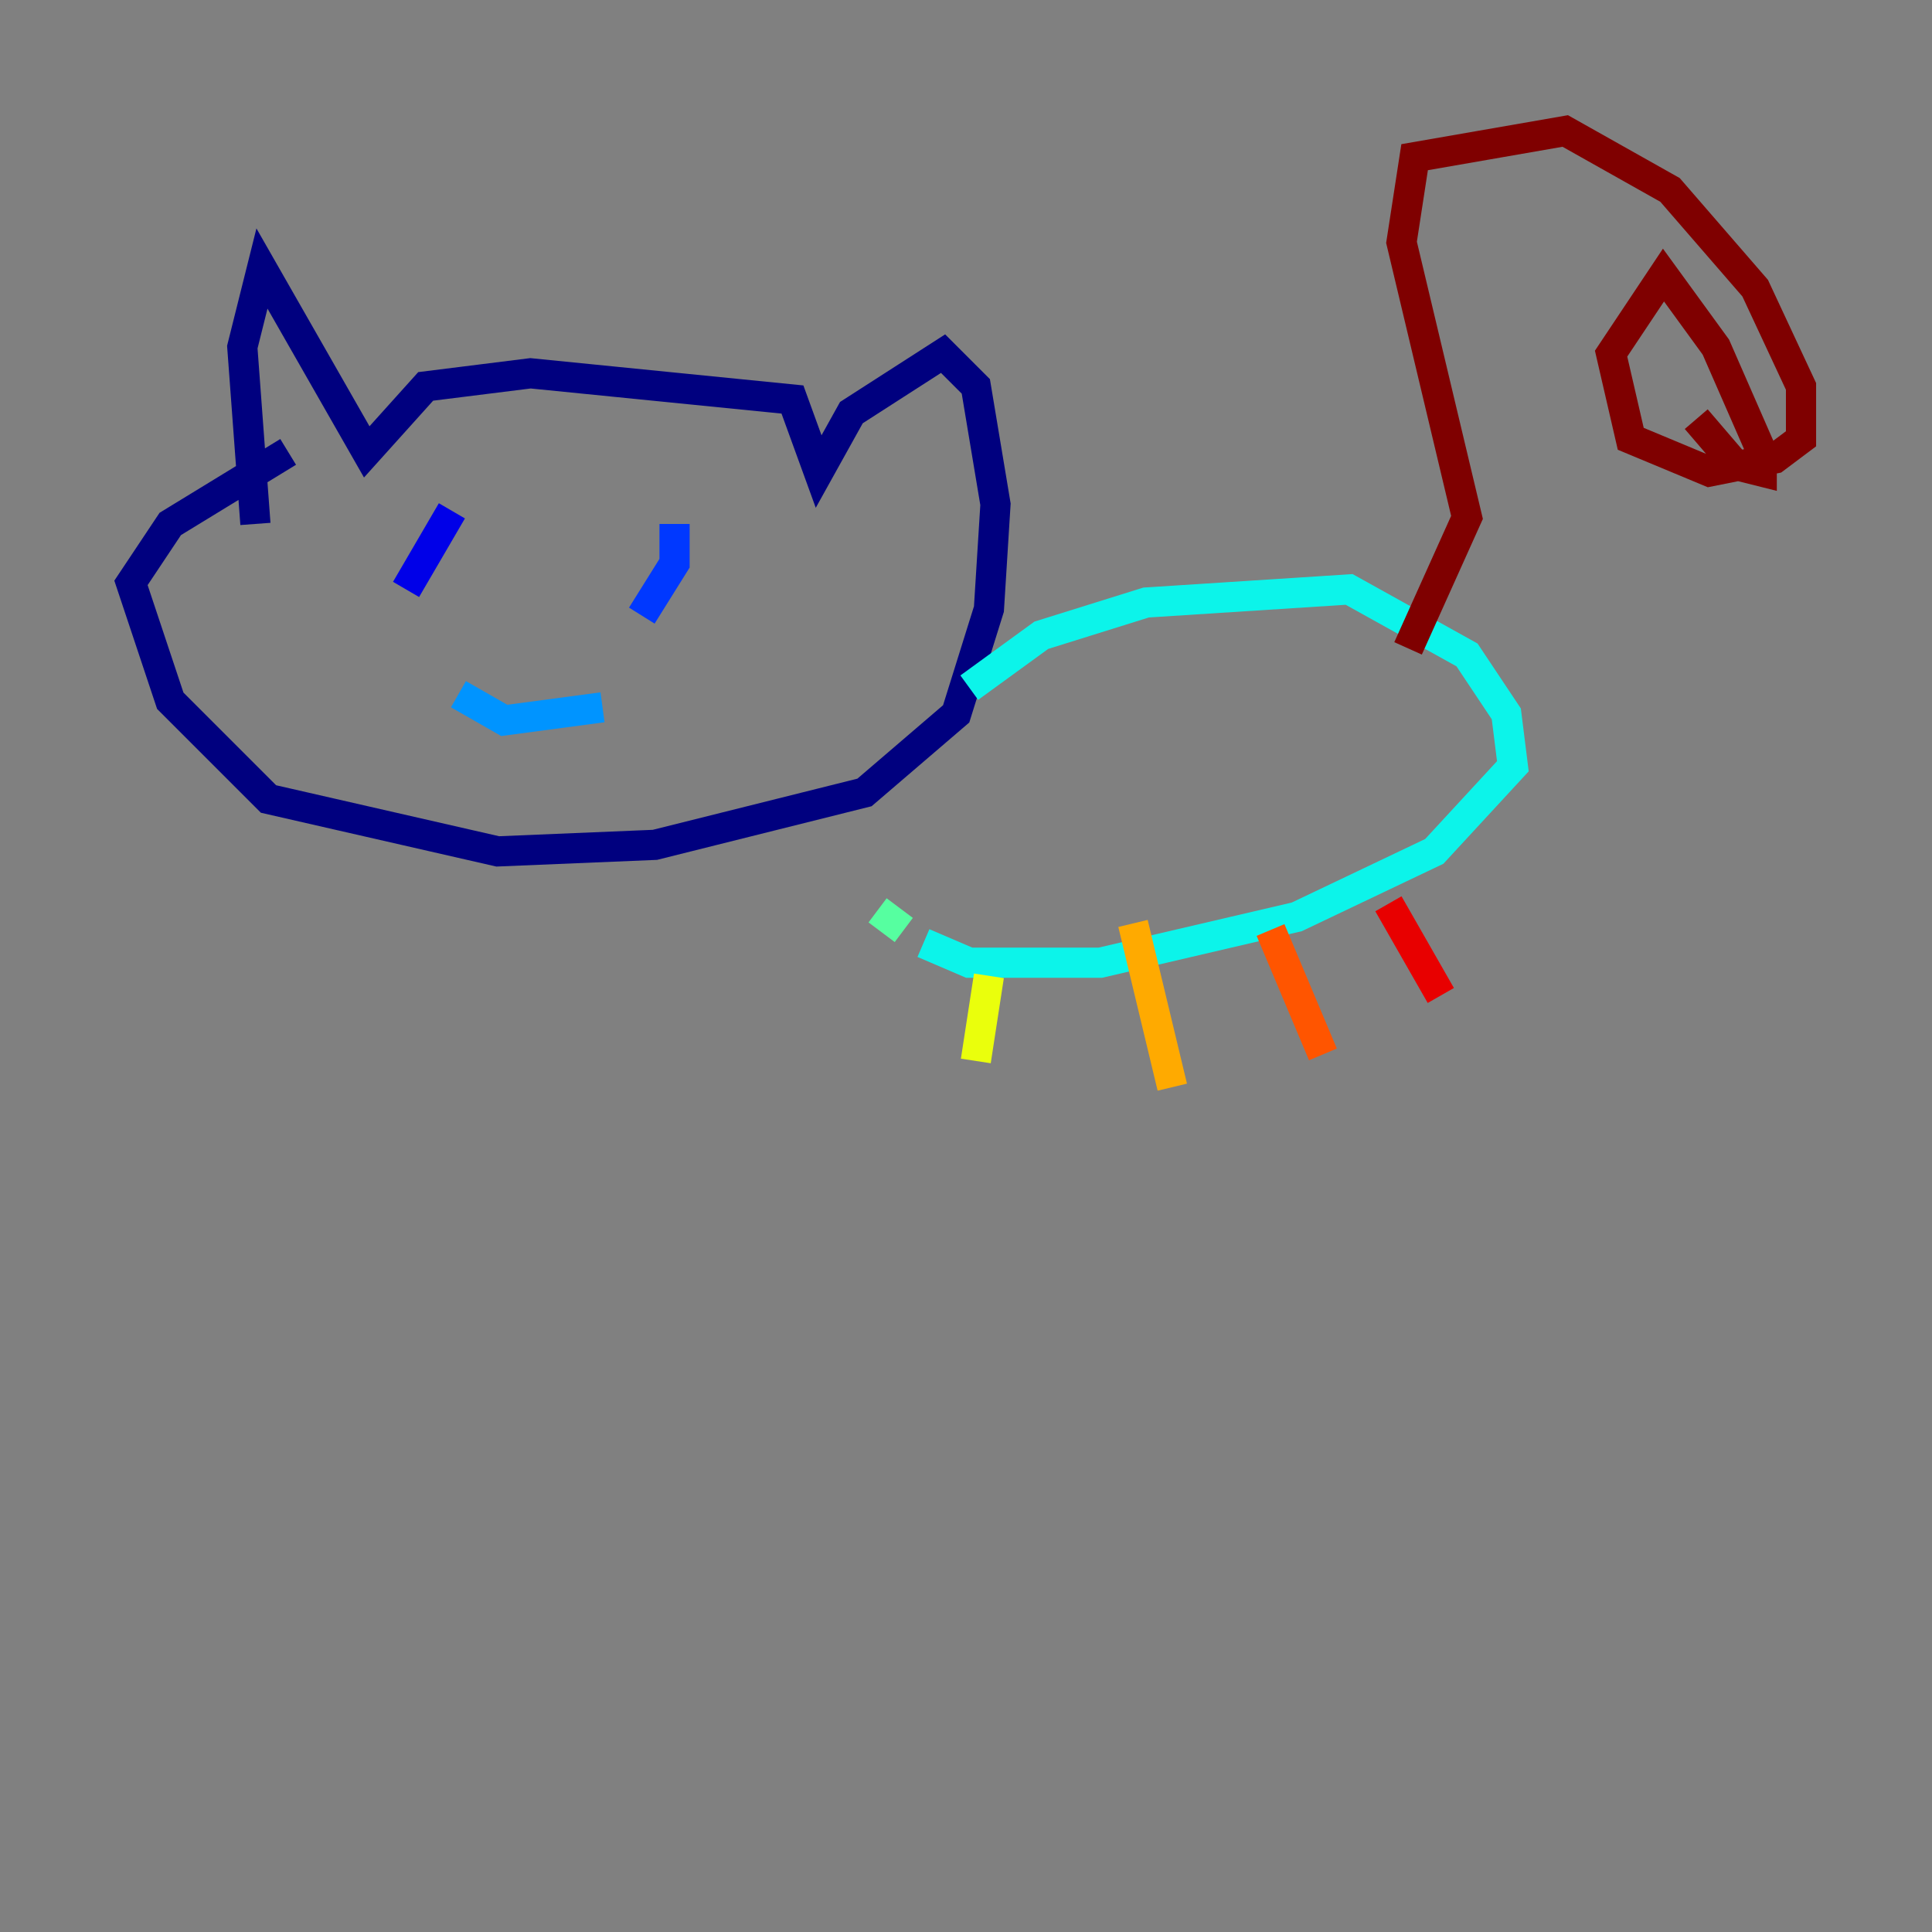 <?xml version="1.0" encoding="utf-8" ?>
<svg baseProfile="tiny" height="128" version="1.2" viewBox="0,0,128,128" width="128" xmlns="http://www.w3.org/2000/svg" xmlns:ev="http://www.w3.org/2001/xml-events" xmlns:xlink="http://www.w3.org/1999/xlink"><rect x="0" y="0" width="128" height="128" fill="#808080" stroke="none"/><defs /><polyline fill="none" points="16.922,34.712 16.054,22.997 17.356,17.79 24.298,29.939 28.203,25.6 35.146,24.732 52.502,26.468 54.237,31.241 56.407,27.336 62.481,23.43 64.651,25.6 65.953,33.41 65.519,40.352 63.349,47.295 57.275,52.502 43.39,55.973 32.976,56.407 17.79,52.936 11.281,46.427 8.678,38.617 11.281,34.712 19.091,29.939" stroke="#00007f" stroke-width="2" /><polyline fill="none" points="29.939,33.844 26.902,39.051" stroke="#0000e8" stroke-width="2" /><polyline fill="none" points="44.691,34.712 44.691,37.315 42.522,40.786" stroke="#0038ff" stroke-width="2" /><polyline fill="none" points="30.373,45.993 33.41,47.729 39.919,46.861" stroke="#0094ff" stroke-width="2" /><polyline fill="none" points="64.217,45.559 68.99,42.088 75.932,39.919 89.383,39.051 97.193,43.39 99.797,47.295 100.231,50.766 95.024,56.407 85.912,60.746 72.895,63.783 64.217,63.783 61.18,62.481" stroke="#0cf4ea" stroke-width="2" /><polyline fill="none" points="59.878,61.614 58.142,60.312" stroke="#56ffa0" stroke-width="2" /><polyline fill="none" points="52.502,55.539 52.502,55.539" stroke="#a0ff56" stroke-width="2" /><polyline fill="none" points="65.519,64.651 64.651,70.291" stroke="#eaff0c" stroke-width="2" /><polyline fill="none" points="75.064,61.18 77.668,72.027" stroke="#ffaa00" stroke-width="2" /><polyline fill="none" points="84.176,61.614 87.647,69.858" stroke="#ff5500" stroke-width="2" /><polyline fill="none" points="91.986,59.878 95.458,65.953" stroke="#e80000" stroke-width="2" /><polyline fill="none" points="93.288,42.956 97.193,34.278 92.854,16.054 93.722,10.414 103.702,8.678 110.644,12.583 116.285,19.091 119.322,25.6 119.322,29.071 117.586,30.373 113.248,31.241 108.041,29.071 106.739,23.43 110.21,18.224 113.681,22.997 116.719,29.939 116.719,31.241 114.983,30.807 112.38,27.77" stroke="#7f0000" stroke-width="2" /></svg>